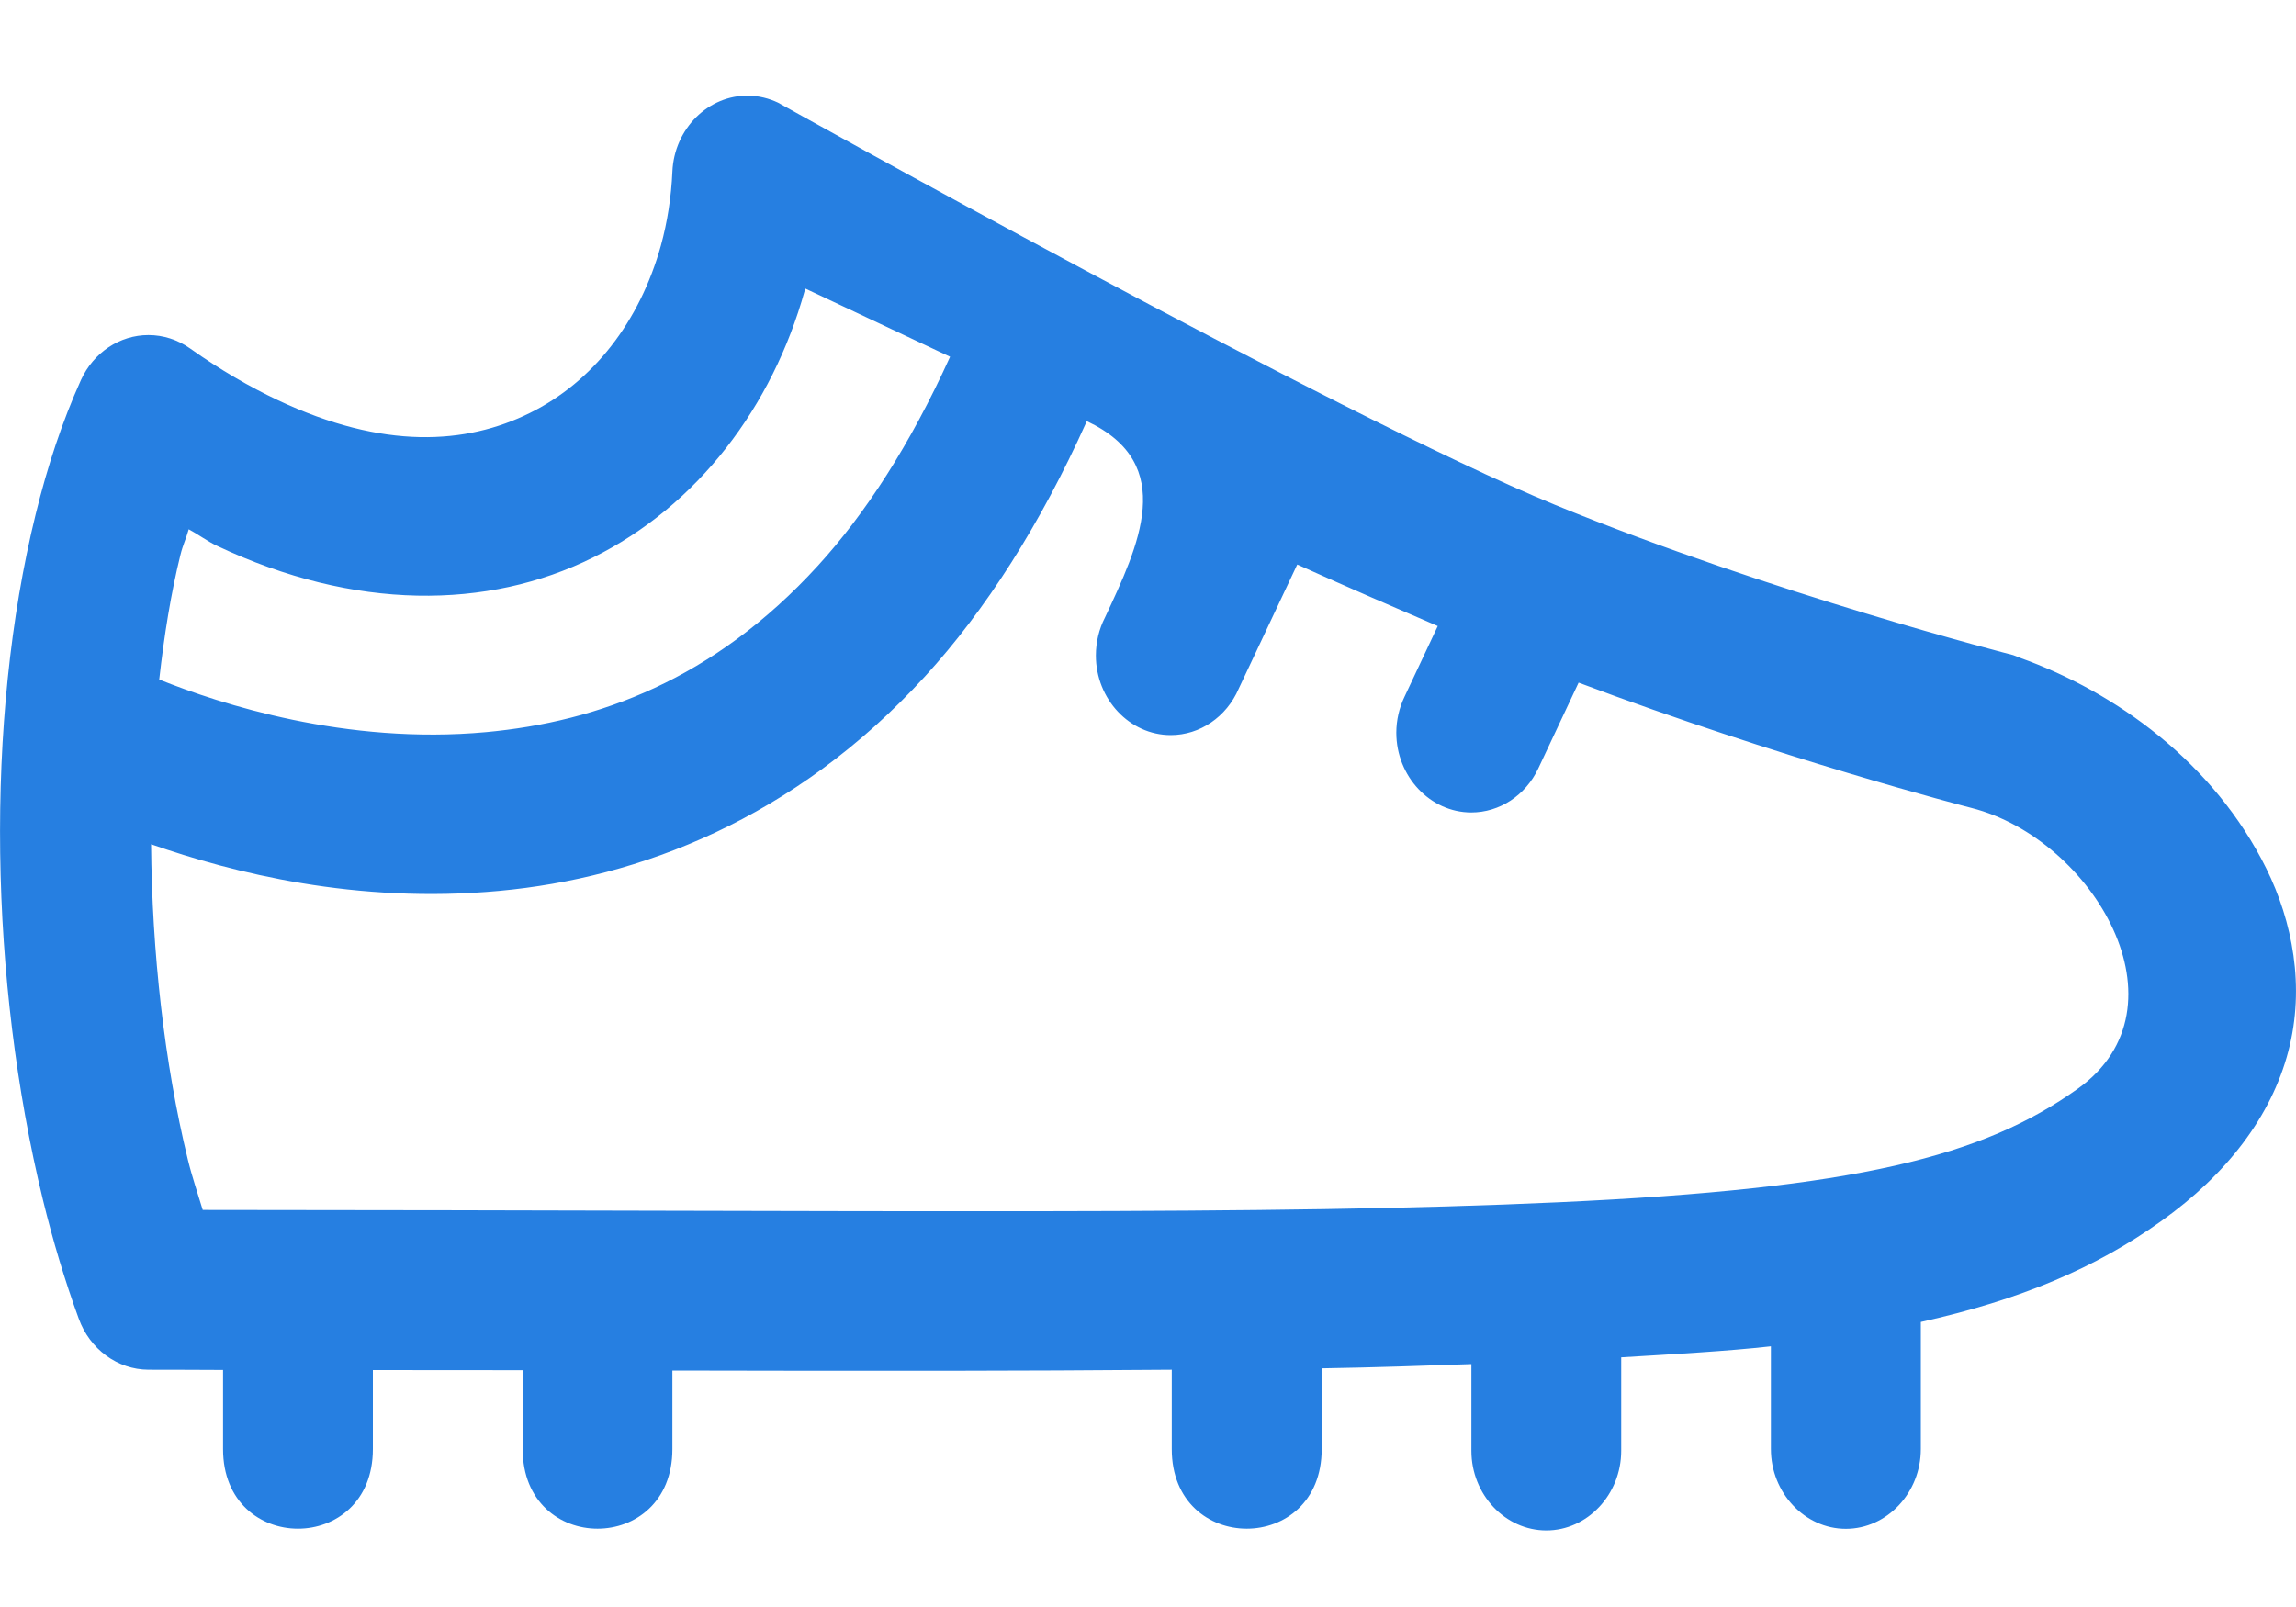 <svg width="20" height="14" viewBox="0 0 20 14" fill="none" xmlns="http://www.w3.org/2000/svg">
<path fill-rule="evenodd" clip-rule="evenodd" d="M6.522 0.833C6.171 0.826 5.873 1.121 5.857 1.495C5.847 1.718 5.813 1.935 5.757 2.139C5.573 2.8 5.168 3.325 4.615 3.598C4.062 3.872 3.341 3.921 2.42 3.486C2.177 3.371 1.921 3.224 1.655 3.035C1.547 2.959 1.422 2.919 1.293 2.919C1.043 2.919 0.814 3.071 0.705 3.311C0.542 3.672 0.413 4.063 0.311 4.479C-0.135 6.29 -0.089 8.548 0.373 10.449C0.461 10.81 0.565 11.157 0.686 11.488C0.782 11.754 1.024 11.932 1.293 11.933C1.556 11.933 1.687 11.934 1.943 11.935V12.624C1.943 13.549 3.248 13.549 3.248 12.624V11.936C3.729 11.937 4.102 11.936 4.553 11.937V12.624C4.553 13.549 5.857 13.549 5.857 12.624V11.94C7.762 11.944 8.829 11.944 10.207 11.933V12.624C10.207 13.549 11.513 13.549 11.513 12.624V11.921C11.995 11.913 12.398 11.898 12.817 11.884V12.624V12.639C12.817 13.02 13.111 13.333 13.47 13.333C13.827 13.333 14.122 13.02 14.122 12.639V12.624V11.825C14.58 11.797 15.042 11.772 15.426 11.729V12.624C15.426 13.005 15.721 13.319 16.079 13.319C16.437 13.319 16.732 13.005 16.732 12.624V11.517C17.596 11.325 18.253 11.048 18.826 10.638C19.4 10.229 19.785 9.723 19.933 9.159C20.081 8.595 19.968 8.025 19.741 7.566C19.286 6.647 18.433 6.028 17.588 5.728C17.571 5.72 17.553 5.713 17.536 5.707C17.536 5.707 15.429 5.171 13.543 4.397C11.664 3.626 6.777 0.894 6.777 0.894C6.697 0.856 6.61 0.835 6.522 0.833ZM7.013 2.513C7.202 2.603 7.871 2.916 8.276 3.108C7.927 3.877 7.537 4.477 7.123 4.93C6.215 5.924 5.206 6.288 4.235 6.378C3.013 6.491 1.917 6.132 1.387 5.92C1.43 5.536 1.489 5.168 1.572 4.833C1.592 4.75 1.622 4.69 1.644 4.611C1.726 4.655 1.809 4.717 1.89 4.755C3.09 5.322 4.249 5.311 5.164 4.858C6.079 4.405 6.729 3.54 7.009 2.534C7.011 2.527 7.011 2.52 7.013 2.513ZM9.467 3.669C10.264 4.042 9.915 4.759 9.625 5.38C9.573 5.481 9.546 5.595 9.546 5.71C9.546 6.091 9.84 6.404 10.198 6.404C10.452 6.404 10.684 6.246 10.79 6L11.3 4.918C11.771 5.13 12.143 5.29 12.524 5.454L12.234 6.071C12.188 6.167 12.163 6.275 12.163 6.383C12.163 6.764 12.458 7.078 12.816 7.078C13.062 7.078 13.288 6.93 13.399 6.696L13.751 5.947C15.489 6.601 17.122 7.026 17.174 7.039C18.233 7.309 19.096 8.773 18.099 9.485C17.276 10.073 16.179 10.355 13.578 10.474C11.07 10.59 7.882 10.544 1.766 10.541C1.722 10.394 1.674 10.257 1.636 10.101C1.431 9.258 1.324 8.295 1.316 7.355C2.029 7.603 3.1 7.877 4.35 7.761C5.563 7.649 6.917 7.14 8.058 5.892C8.585 5.315 9.06 4.575 9.467 3.669Z" fill="#267FE1"/>
</svg>

